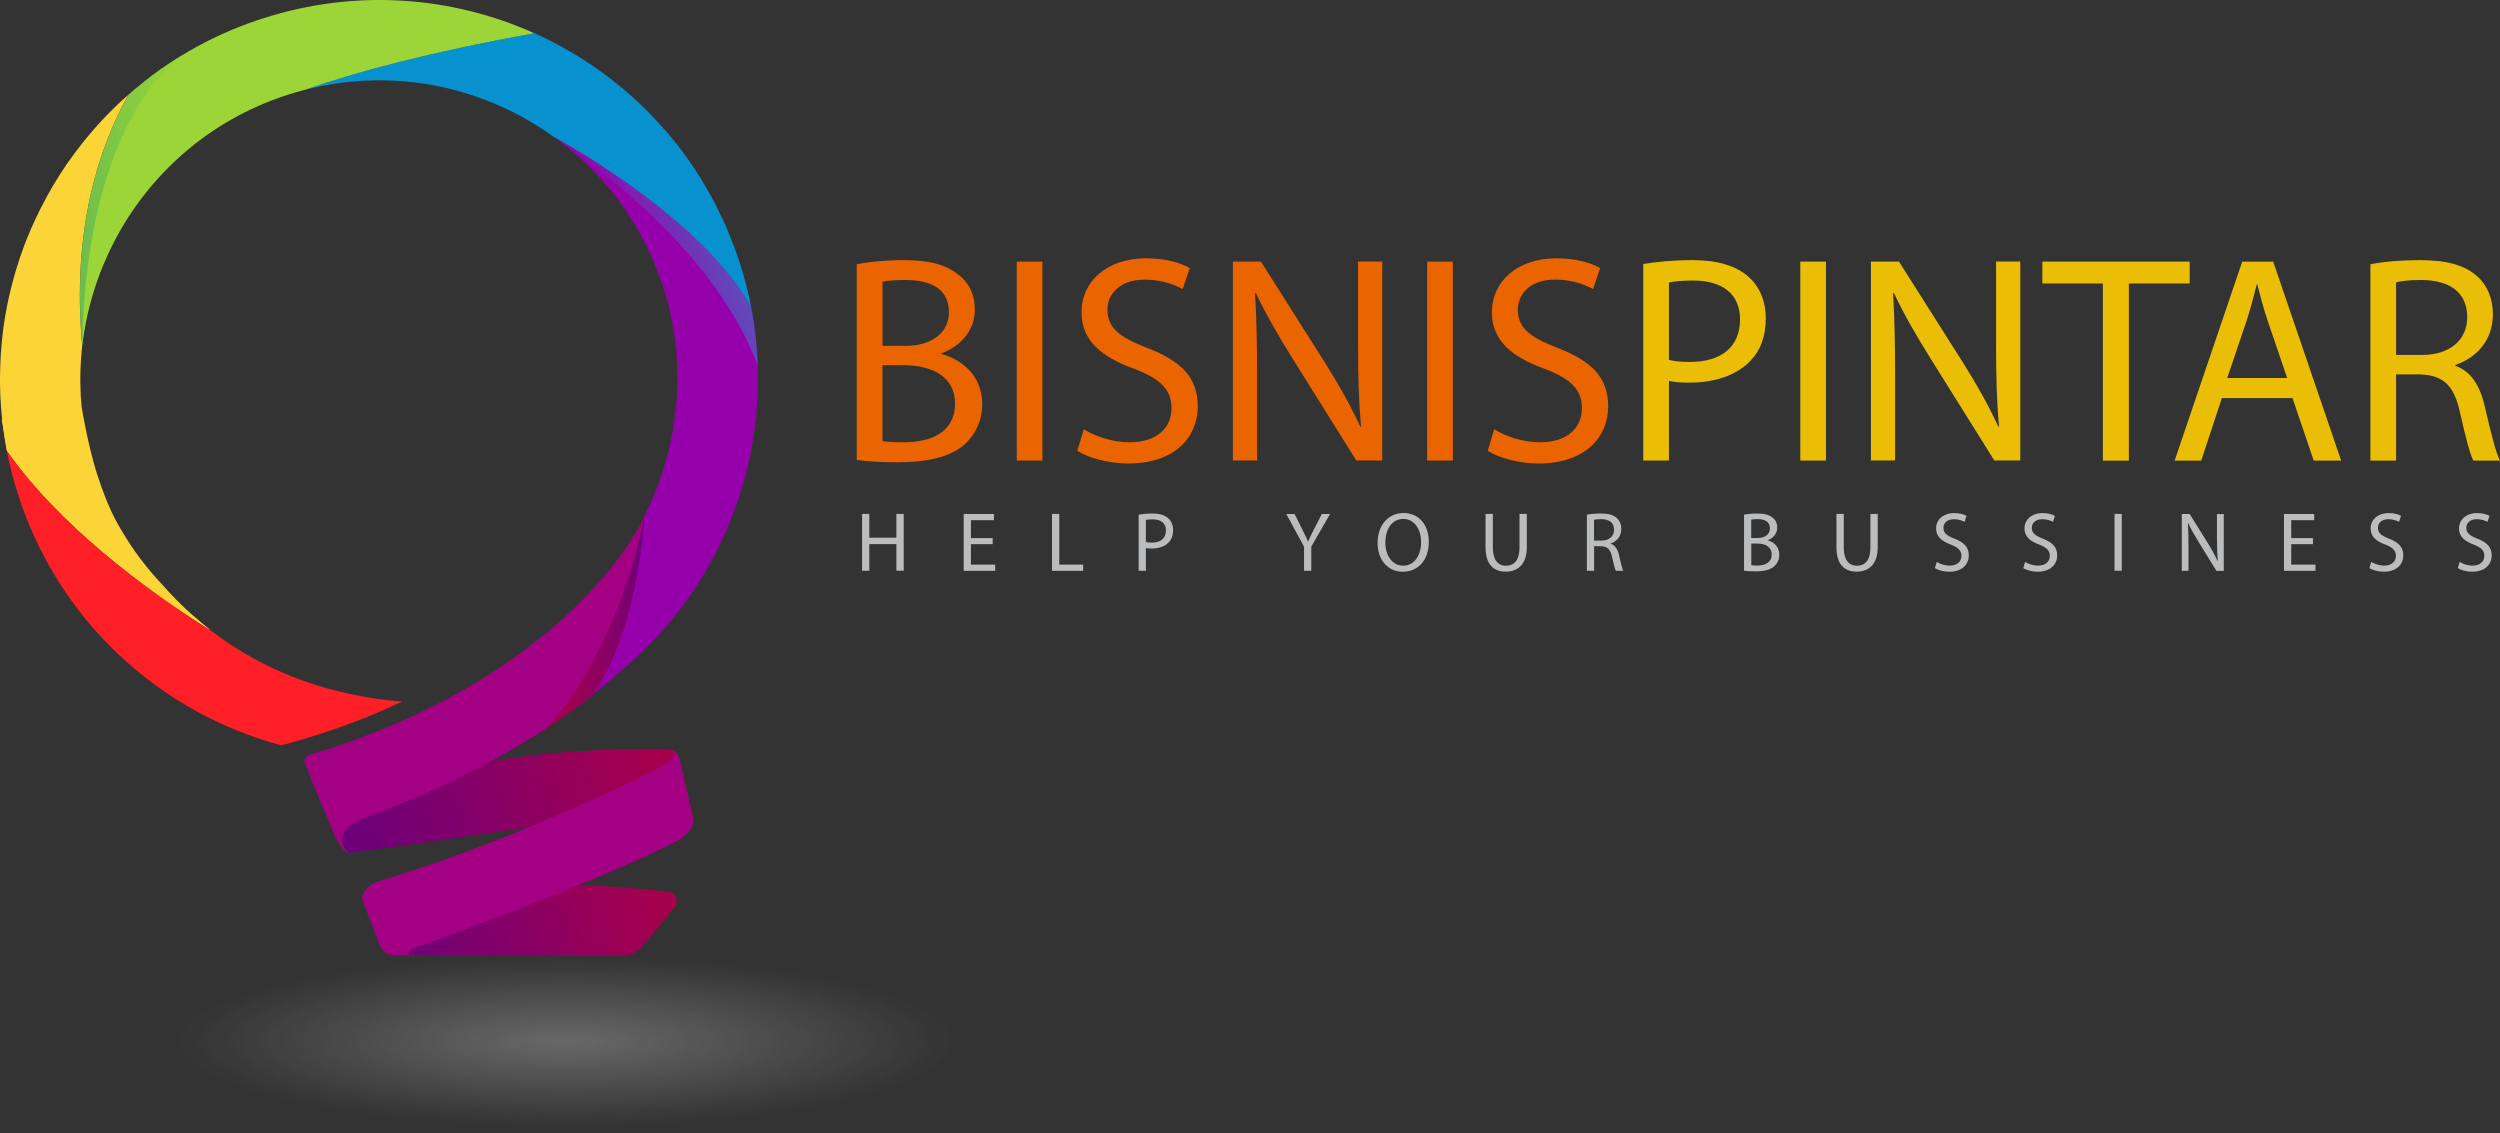<svg width="300" height="136" viewBox="0 0 300 136" fill="none" xmlns="http://www.w3.org/2000/svg">
<rect x="0" y="0" width="300" height="136" fill="#333333" stroke="none"/>
<path d="M102.816 31.714C104.158 31.427 106.284 31.216 108.445 31.216C111.525 31.216 113.508 31.748 115.001 32.955C116.242 33.874 116.984 35.292 116.984 37.174C116.984 39.478 115.457 41.495 112.942 42.414V42.482C115.212 43.047 117.862 44.929 117.862 48.465C117.862 50.515 117.043 52.076 115.845 53.249C114.183 54.768 111.491 55.477 107.592 55.477C105.466 55.477 103.837 55.334 102.808 55.19V31.714H102.816ZM105.896 41.495H108.698C111.955 41.495 113.871 39.798 113.871 37.495C113.871 34.693 111.744 33.596 108.63 33.596C107.213 33.596 106.402 33.706 105.905 33.807V41.495H105.896ZM105.896 52.929C106.495 53.038 107.381 53.072 108.478 53.072C111.668 53.072 114.605 51.899 114.605 48.431C114.605 45.174 111.803 43.824 108.445 43.824H105.896V52.929Z" fill="#EA6400"/>
<path d="M125.093 31.394V55.266H122.013V31.394H125.093Z" fill="#EA6400"/>
<path d="M130.056 51.511C131.44 52.363 133.456 53.072 135.583 53.072C138.739 53.072 140.579 51.41 140.579 48.996C140.579 46.769 139.304 45.486 136.081 44.245C132.182 42.861 129.777 40.845 129.777 37.478C129.777 33.756 132.857 30.997 137.498 30.997C139.946 30.997 141.718 31.562 142.773 32.17L141.92 34.684C141.144 34.263 139.549 33.554 137.389 33.554C134.131 33.554 132.891 35.503 132.891 37.132C132.891 39.359 134.342 40.465 137.642 41.739C141.684 43.3 143.735 45.25 143.735 48.752C143.735 52.439 141.009 55.621 135.372 55.621C133.068 55.621 130.554 54.946 129.279 54.093L130.056 51.511Z" fill="#EA6400"/>
<path d="M147.946 55.266V31.393H151.313L158.967 43.469C160.739 46.271 162.123 48.785 163.253 51.224L163.321 51.19C163.034 48.001 162.966 45.098 162.966 41.376V31.385H165.869V55.258H162.755L155.178 43.14C153.515 40.482 151.92 37.756 150.714 35.174L150.604 35.208C150.781 38.22 150.849 41.089 150.849 45.056V55.258H147.946V55.266Z" fill="#EA6400"/>
<path d="M174.341 31.394V55.266H171.261V31.394H174.341Z" fill="#EA6400"/>
<path d="M179.303 51.511C180.687 52.363 182.703 53.072 184.83 53.072C187.986 53.072 189.826 51.41 189.826 48.996C189.826 46.769 188.551 45.486 185.328 44.245C181.429 42.861 179.024 40.845 179.024 37.478C179.024 33.756 182.104 30.997 186.746 30.997C189.193 30.997 190.965 31.562 192.02 32.17L191.167 34.684C190.391 34.263 188.796 33.554 186.636 33.554C183.379 33.554 182.138 35.503 182.138 37.132C182.138 39.359 183.59 40.465 186.889 41.739C190.931 43.3 192.982 45.25 192.982 48.752C192.982 52.439 190.256 55.621 184.619 55.621C182.315 55.621 179.801 54.946 178.526 54.093L179.303 51.511Z" fill="#EA6400"/>
<path d="M197.193 31.68C198.678 31.436 200.627 31.216 203.108 31.216C206.155 31.216 208.382 31.925 209.8 33.199C211.108 34.33 211.893 36.069 211.893 38.195C211.893 40.355 211.26 42.06 210.053 43.292C208.425 45.03 205.766 45.916 202.754 45.916C201.834 45.916 200.982 45.883 200.273 45.705V55.266H197.193V31.68ZM200.273 43.191C200.948 43.368 201.8 43.435 202.821 43.435C206.543 43.435 208.804 41.63 208.804 38.339C208.804 35.182 206.577 33.663 203.176 33.663C201.834 33.663 200.805 33.773 200.273 33.908V43.191Z" fill="#EABE06"/>
<path d="M219.117 31.394V55.266H216.037V31.394H219.117Z" fill="#EABE06"/>
<path d="M224.509 55.266V31.393H227.876L235.53 43.469C237.302 46.271 238.686 48.785 239.816 51.224L239.884 51.19C239.597 48.001 239.529 45.098 239.529 41.376V31.385H242.432V55.258H239.318L231.741 43.14C230.078 40.482 228.483 37.756 227.277 35.174L227.167 35.208C227.344 38.22 227.412 41.089 227.412 45.056V55.258H224.509V55.266Z" fill="#EABE06"/>
<path d="M252.348 34.018H245.082V31.394H262.761V34.018H255.461V55.275H252.348V34.018Z" fill="#EABE06"/>
<path d="M266.626 47.764L264.145 55.275H260.955L269.065 31.402H272.786L280.938 55.275H277.647L275.098 47.764H266.626ZM274.457 45.351L272.119 38.482C271.588 36.921 271.233 35.503 270.879 34.128H270.811C270.457 35.545 270.069 36.997 269.605 38.448L267.267 45.359H274.457V45.351Z" fill="#EABE06"/>
<path d="M284.448 31.714C286.009 31.393 288.237 31.216 290.363 31.216C293.654 31.216 295.781 31.815 297.274 33.166C298.481 34.229 299.148 35.858 299.148 37.697C299.148 40.853 297.165 42.938 294.65 43.79V43.9C296.49 44.541 297.587 46.237 298.16 48.718C298.937 52.051 299.502 54.346 300 55.275H296.81C296.422 54.6 295.89 52.549 295.215 49.57C294.507 46.279 293.232 45.039 290.431 44.929H287.528V55.275H284.448V31.714ZM287.528 42.592H290.684C293.975 42.592 296.068 40.786 296.068 38.06C296.068 34.98 293.84 33.63 290.574 33.596C289.089 33.596 288.026 33.739 287.528 33.883V42.592Z" fill="#EABE06"/>
<path d="M44.995 111.619C45.012 111.678 45.231 111.442 45.552 111.079C45.155 111.315 44.953 111.45 44.953 111.45L44.995 111.619Z" fill="#80BEE5"/>
<path d="M48.202 108.767C48.007 108.218 46.413 110.108 45.552 111.079C45.83 110.918 46.193 110.708 46.657 110.471C47.476 109.771 48.294 109.037 48.202 108.767Z" fill="#80BEE5"/>
<path d="M77.305 113.273C78.554 111.813 79.753 110.303 80.959 108.8C81.491 108.134 81.086 107.138 80.234 107.037C74.976 106.429 67.55 105.923 61.416 106.396C54.344 106.936 49.163 109.163 46.657 110.471C45.846 111.155 45.02 111.805 45.053 111.948C45.585 114.429 46.876 113.07 47.003 113.079C47.306 113.087 46.809 114.572 47.146 114.572C53.956 114.674 66.757 114.716 74.445 114.716C75.491 114.716 76.478 114.26 77.162 113.467C77.204 113.391 77.255 113.332 77.305 113.273Z" fill="url(#paint0_linear)"/>
<path d="M77.305 113.273C78.554 111.813 79.753 110.303 80.959 108.8C81.491 108.134 81.086 107.138 80.234 107.037C74.976 106.429 67.55 105.923 61.416 106.396C54.344 106.936 49.163 109.163 46.657 110.471C45.846 111.155 45.02 111.805 45.053 111.948C45.585 114.429 46.876 113.07 47.003 113.079C47.306 113.087 46.809 114.572 47.146 114.572C53.956 114.674 66.757 114.716 74.445 114.716C75.491 114.716 76.478 114.26 77.162 113.467C77.204 113.391 77.255 113.332 77.305 113.273Z" fill="url(#paint1_linear)"/>
<path d="M79.668 94.109C79.668 94.109 82.25 90.877 80.866 90.101C80.191 89.67 65.677 89.712 55.356 92.058C45.382 94.32 39.804 99.467 39.804 99.467L39.872 99.619C39.956 99.822 40.116 99.569 40.488 100.269C40.758 100.775 41.18 101.746 41.365 101.974C41.492 102.125 41.77 102.345 41.897 102.328C51.525 101.071 75.921 97.408 75.921 97.408L79.668 94.109Z" fill="url(#paint2_linear)"/>
<path d="M79.668 94.109C79.668 94.109 82.25 90.877 80.866 90.101C80.191 89.67 65.677 89.712 55.356 92.058C45.382 94.32 39.804 99.467 39.804 99.467L39.872 99.619C39.956 99.822 40.116 99.569 40.488 100.269C40.758 100.775 41.18 101.746 41.365 101.974C41.492 102.125 41.77 102.345 41.897 102.328C51.525 101.071 75.921 97.408 75.921 97.408L79.668 94.109Z" fill="url(#paint3_linear)"/>
<path d="M79.627 57.62C79.88 61.772 76.479 75.637 71.146 83.367C70.42 83.949 69.686 84.514 68.935 85.054C68.935 85.063 68.935 85.063 68.927 85.063C68.496 85.383 68.057 85.696 67.61 86.008C67.61 86.008 67.602 86.008 67.602 86.016C66.91 86.497 66.218 86.961 65.517 87.425C65.315 87.561 65.121 87.687 64.918 87.814C64.901 87.822 64.885 87.839 64.868 87.847C64.758 87.915 64.657 87.982 64.555 88.05C62.302 89.484 60.032 90.776 57.822 91.94C56.767 92.489 55.729 93.012 54.724 93.501C54.724 93.501 54.724 93.501 54.716 93.501C54.379 93.662 54.032 93.83 53.703 93.991L53.687 93.999C53.687 94.008 53.678 94.007 53.678 94.007C53.476 94.1 53.273 94.193 53.079 94.286C53.062 94.294 53.045 94.303 53.02 94.311H53.011C52.817 94.404 52.615 94.489 52.429 94.581C52.412 94.59 52.404 94.598 52.387 94.607C52.176 94.7 51.974 94.792 51.771 94.885C51.771 94.885 51.771 94.885 51.763 94.885C51.45 95.029 51.138 95.164 50.826 95.299C50.818 95.299 50.817 95.307 50.809 95.307C49.889 95.712 49.003 96.084 48.168 96.429L48.142 96.438C46.446 97.138 44.927 97.712 43.678 98.168L43.67 98.176C39.425 99.898 41.459 102.244 41.923 102.328C40.986 102.37 39.881 99.653 39.62 98.969C39.62 98.969 39.62 98.969 39.62 98.961C39.577 98.868 39.527 98.75 39.476 98.623C39.476 98.615 39.468 98.607 39.468 98.607L39.459 98.573C39.442 98.547 39.434 98.514 39.417 98.48C39.408 98.463 39.4 98.446 39.4 98.429C39.392 98.412 39.392 98.404 39.383 98.396C39.383 98.396 39.383 98.396 39.383 98.387C39.324 98.252 39.265 98.1 39.189 97.931C39.181 97.915 39.172 97.898 39.164 97.881C39.155 97.864 39.155 97.847 39.147 97.839C39.113 97.754 39.079 97.67 39.037 97.585V97.577C39.029 97.552 39.02 97.535 39.012 97.51C39.004 97.493 38.995 97.467 38.987 97.451C38.944 97.349 38.902 97.248 38.86 97.138C38.86 97.13 38.852 97.13 38.852 97.121C38.843 97.105 38.843 97.088 38.826 97.071C38.784 96.961 38.733 96.851 38.691 96.742C38.683 96.725 38.674 96.708 38.666 96.691L38.657 96.666C38.624 96.59 38.59 96.514 38.565 96.438C38.548 96.404 38.539 96.379 38.531 96.353C38.523 96.328 38.514 96.303 38.497 96.278C38.497 96.269 38.489 96.261 38.48 96.252C38.362 95.957 38.236 95.645 38.092 95.299C38.075 95.248 38.05 95.206 38.033 95.155C38.025 95.138 38.016 95.121 38.008 95.096C37.94 94.944 37.881 94.775 37.805 94.607C37.805 94.598 37.797 94.59 37.788 94.581C37.788 94.581 37.788 94.581 37.788 94.573C37.704 94.37 37.62 94.151 37.527 93.923C37.518 93.906 37.51 93.889 37.51 93.881C37.501 93.864 37.493 93.83 37.484 93.814C37.333 93.442 37.181 93.054 37.012 92.641C37.004 92.615 36.995 92.59 36.978 92.565C36.97 92.531 36.953 92.497 36.936 92.472C36.843 92.244 36.75 92.016 36.657 91.78C36.632 91.721 36.607 91.67 36.59 91.611C36.565 91.552 36.548 91.493 36.539 91.434C36.539 91.417 36.539 91.4 36.539 91.383C36.539 91.341 36.531 91.299 36.539 91.248C36.539 91.231 36.548 91.214 36.548 91.198C36.556 91.155 36.573 91.105 36.59 91.062C36.59 91.054 36.599 91.046 36.599 91.029C36.632 90.953 36.683 90.877 36.742 90.809C36.759 90.801 36.767 90.784 36.784 90.767C36.801 90.75 36.818 90.733 36.843 90.716C36.868 90.7 36.885 90.691 36.911 90.674C36.928 90.666 36.944 90.649 36.961 90.641C37.004 90.615 37.046 90.598 37.096 90.582H37.105C37.628 90.43 38.151 90.269 38.674 90.109C38.818 90.058 38.97 90.016 39.122 89.966C39.527 89.839 39.932 89.704 40.345 89.569C40.48 89.518 40.607 89.476 40.742 89.434C41.265 89.257 41.788 89.079 42.311 88.885C42.404 88.852 42.505 88.818 42.598 88.784C43.029 88.624 43.468 88.463 43.906 88.295C44.058 88.236 44.21 88.177 44.362 88.117C44.801 87.949 45.231 87.78 45.67 87.603C45.763 87.569 45.856 87.527 45.948 87.484C46.463 87.274 46.986 87.054 47.501 86.826C47.628 86.767 47.763 86.708 47.889 86.658C48.294 86.48 48.691 86.303 49.096 86.118C49.239 86.05 49.391 85.983 49.535 85.915C50.05 85.679 50.564 85.434 51.079 85.181C51.771 84.843 52.455 84.497 53.138 84.134C53.687 83.847 54.227 83.561 54.775 83.257C54.935 83.164 55.096 83.071 55.256 82.987C55.72 82.725 56.184 82.455 56.64 82.185C58.016 81.375 59.366 80.514 60.682 79.62C60.876 79.493 61.062 79.358 61.248 79.223C61.433 79.088 61.636 78.962 61.821 78.827C62.252 78.523 62.674 78.211 63.087 77.898C63.214 77.797 63.349 77.696 63.475 77.594C63.771 77.375 64.066 77.147 64.353 76.919C64.496 76.81 64.64 76.692 64.783 76.582C65.07 76.354 65.349 76.118 65.636 75.89C65.762 75.78 65.889 75.679 66.015 75.578C66.412 75.24 66.808 74.903 67.188 74.557C67.247 74.506 67.298 74.455 67.357 74.405C67.644 74.143 67.931 73.89 68.209 73.62C68.657 73.207 69.087 72.785 69.517 72.363C69.627 72.253 69.728 72.152 69.838 72.042C70.69 71.181 71.509 70.295 72.294 69.384C72.395 69.266 72.488 69.156 72.581 69.038C72.699 68.903 72.808 68.776 72.918 68.633C73.188 68.304 73.458 67.983 73.72 67.645C73.728 67.637 73.737 67.62 73.745 67.612C73.77 67.578 73.787 67.553 73.812 67.519C73.812 67.51 73.812 67.51 73.821 67.51C74.066 67.19 74.31 66.861 74.547 66.532C74.665 66.38 74.766 66.219 74.884 66.067C75.129 65.722 75.365 65.376 75.593 65.021C75.669 64.911 75.737 64.802 75.804 64.683C75.998 64.363 76.201 64.051 76.386 63.73C76.445 63.62 76.513 63.511 76.58 63.401C76.639 63.3 77.196 62.245 77.399 61.865C77.433 61.798 77.458 61.755 77.466 61.73C77.458 62.118 79.601 57.148 79.627 57.62Z" fill="#A30084"/>
<path d="M81.525 90.961C81.179 89.788 80.04 89.982 80.04 89.982C82.723 90.354 78.749 92.328 78.749 92.328L78.715 92.362C73.07 95.155 59.585 101.501 45.551 105.72C44.117 106.151 43.189 107.29 43.551 108.193C44.522 110.648 45.146 112.319 45.535 113.399C45.619 113.644 45.762 113.847 45.923 114.024C46.496 114.733 47.205 114.615 49.61 114.598C48.547 114.623 49.146 114.049 49.653 113.796C56.825 111.197 73.061 105.163 81.289 100.902C82.639 100.202 83.39 99.062 83.171 98.083L81.525 90.961Z" fill="#A30084"/>
<path d="M90.124 36.769C90.579 39.098 90.849 41.427 90.934 43.739C90.934 43.781 90.942 43.824 90.934 43.866C91.094 48.338 90.588 52.752 89.474 56.988C88.757 59.73 87.778 62.397 86.571 64.954C86.52 65.063 86.47 65.173 86.41 65.291C86.2 65.73 85.98 66.16 85.761 66.599C84.385 69.224 82.757 71.713 80.892 74.034C78.858 76.565 76.554 78.886 73.989 80.945C73.989 80.945 73.989 80.945 73.989 80.953C73.727 81.189 73.449 81.434 73.179 81.662C73.044 81.78 72.917 81.89 72.782 82C72.377 82.346 71.972 82.692 71.567 83.021C71.424 83.139 71.28 83.257 71.137 83.367C71.221 83.24 71.314 83.114 71.398 82.978C76.613 75.055 77.246 62.793 77.322 61.933C77.331 61.899 77.331 61.882 77.331 61.882L77.407 61.73C77.601 61.342 77.795 60.945 77.98 60.549C77.989 60.532 77.997 60.515 78.006 60.498C78.225 60.017 78.436 59.536 78.63 59.055C78.647 59.013 78.664 58.962 78.681 58.92C78.867 58.456 79.044 57.992 79.213 57.511C79.238 57.426 79.272 57.342 79.297 57.249C79.406 56.937 79.508 56.616 79.609 56.304C79.643 56.186 79.694 56.068 79.727 55.95C79.769 55.815 79.803 55.68 79.837 55.545C79.862 55.46 79.888 55.367 79.913 55.283C80.006 54.979 80.09 54.675 80.166 54.363C80.208 54.203 80.242 54.034 80.284 53.874C80.368 53.502 80.461 53.131 80.537 52.76C80.571 52.583 80.605 52.406 80.639 52.228C80.664 52.085 80.689 51.95 80.715 51.815C80.757 51.587 80.799 51.368 80.833 51.148C80.858 50.979 80.883 50.811 80.9 50.642C80.959 50.271 81.01 49.899 81.052 49.528C81.077 49.342 81.086 49.157 81.103 48.963C81.136 48.608 81.179 48.254 81.204 47.891C81.212 47.714 81.221 47.528 81.229 47.351C81.238 47.249 81.238 47.157 81.246 47.064C81.263 46.794 81.28 46.524 81.28 46.254C81.288 46.085 81.28 45.916 81.28 45.756C81.288 45.435 81.288 45.115 81.28 44.794C81.28 44.726 81.28 44.667 81.28 44.608C81.28 44.456 81.263 44.313 81.263 44.161C81.255 43.84 81.238 43.528 81.221 43.208C81.212 43.123 81.212 43.039 81.212 42.954V42.946C81.018 40.051 80.47 37.157 79.55 34.364C78.858 32.246 77.989 30.237 76.968 28.347C76.149 26.837 75.238 25.41 74.234 24.06C72.386 21.571 70.234 19.36 67.846 17.461C67.795 17.419 67.744 17.386 67.694 17.343C67.297 17.023 66.884 16.719 66.47 16.415C67.103 16.77 67.854 17.2 68.706 17.706C74.411 21.098 84.309 27.748 89.406 35.579C89.659 35.992 89.904 36.381 90.124 36.769Z" fill="url(#paint4_linear)"/>
<path d="M88.723 31.393C89.306 33.182 89.77 34.971 90.124 36.769C84.614 27.259 71.568 19.293 66.471 16.44C64.994 15.369 63.433 14.415 61.813 13.588C61.771 13.563 61.72 13.546 61.678 13.521C61.332 13.343 60.986 13.175 60.64 13.014C60.353 12.879 60.066 12.753 59.779 12.626C59.712 12.592 59.636 12.567 59.568 12.533C58.817 12.213 58.049 11.909 57.273 11.639C55.003 10.845 52.649 10.272 50.235 9.951C50.227 9.951 50.227 9.951 50.227 9.951C50.075 9.926 49.931 9.909 49.771 9.892C49.763 9.892 49.763 9.892 49.754 9.892C45.763 9.411 41.645 9.597 37.544 10.533C36.961 10.677 36.641 10.753 36.641 10.753C42.624 8.66 51.383 6.28 64.125 3.985C65.416 4.567 66.682 5.209 67.906 5.901C68.007 5.96 68.108 6.019 68.209 6.069C69.146 6.609 70.066 7.183 70.969 7.791C74.277 10.027 77.298 12.702 79.93 15.765C79.93 15.765 79.93 15.765 79.939 15.765C79.99 15.824 80.04 15.883 80.091 15.942C80.243 16.12 80.395 16.297 80.538 16.474C80.572 16.516 80.597 16.55 80.631 16.592C80.656 16.626 80.69 16.66 80.715 16.694L80.901 16.921C80.994 17.031 81.078 17.149 81.171 17.259C81.314 17.436 81.449 17.613 81.593 17.799C81.644 17.875 81.703 17.951 81.762 18.018C81.778 18.044 81.804 18.069 81.821 18.094C81.863 18.145 81.897 18.204 81.939 18.255C82.141 18.525 82.344 18.803 82.538 19.082C82.58 19.132 82.614 19.183 82.648 19.233C82.681 19.284 82.724 19.335 82.757 19.385C82.791 19.436 82.825 19.487 82.859 19.537C82.909 19.605 82.96 19.672 83.002 19.748C83.061 19.833 83.12 19.925 83.188 20.018C83.205 20.044 83.222 20.077 83.247 20.103C83.441 20.398 83.627 20.702 83.821 20.997C83.947 21.191 84.074 21.385 84.192 21.579C84.243 21.664 84.293 21.748 84.344 21.841C84.428 21.976 84.513 22.119 84.589 22.263C84.69 22.432 84.799 22.609 84.901 22.786C85.07 23.073 85.23 23.368 85.39 23.664C85.475 23.816 85.551 23.968 85.635 24.119C85.694 24.221 85.745 24.322 85.795 24.423C85.821 24.474 85.854 24.524 85.871 24.575C85.922 24.66 85.964 24.752 86.006 24.837C86.04 24.896 86.065 24.955 86.099 25.014C86.099 25.014 86.099 25.014 86.099 25.022C86.108 25.031 86.108 25.031 86.108 25.048C86.183 25.2 86.259 25.351 86.327 25.503C86.394 25.647 86.462 25.79 86.538 25.934C86.538 25.942 86.546 25.951 86.555 25.959C86.555 25.968 86.563 25.984 86.572 25.993C86.614 26.077 86.656 26.17 86.698 26.254C86.724 26.313 86.757 26.372 86.783 26.432C86.799 26.474 86.825 26.524 86.842 26.567C86.892 26.676 86.943 26.786 86.994 26.904C87.027 26.988 87.061 27.073 87.103 27.149C87.137 27.225 87.171 27.301 87.204 27.385C87.264 27.529 87.331 27.672 87.39 27.824C87.601 28.322 87.804 28.828 87.998 29.343C88.057 29.503 88.124 29.663 88.175 29.815C88.369 30.339 88.546 30.862 88.723 31.393Z" fill="url(#paint5_linear)"/>
<path d="M64.133 3.993C51.391 6.289 42.631 8.668 36.648 10.761C35.889 10.955 35.138 11.175 34.379 11.419C33.805 11.605 33.248 11.807 32.691 12.018C23.602 15.487 16.674 22.347 12.894 30.659C11.586 33.528 10.649 36.558 10.134 39.689C10.033 40.296 9.949 40.904 9.881 41.52C8.582 27.444 11.966 17.546 15.434 11.36C16.041 10.82 16.674 10.297 17.316 9.791C17.316 9.782 17.316 9.782 17.316 9.782C18.691 8.694 20.134 7.681 21.653 6.744C24.159 5.209 26.843 3.892 29.703 2.846C30.328 2.61 30.969 2.39 31.619 2.188C42.758 -1.382 54.251 -0.445 64.133 3.993Z" fill="url(#paint6_linear)"/>
<path d="M11.848 57.485L11.856 57.502C11.974 57.865 12.101 58.22 12.219 58.566C12.244 58.633 12.27 58.709 12.303 58.785C12.371 58.979 12.447 59.182 12.523 59.367C12.557 59.468 12.599 59.561 12.633 59.654C12.7 59.831 12.776 60.009 12.844 60.177C12.886 60.279 12.928 60.38 12.97 60.481C13.038 60.65 13.122 60.819 13.19 60.987C13.232 61.08 13.282 61.181 13.316 61.274C13.434 61.528 13.552 61.781 13.679 62.025C13.746 62.16 13.822 62.304 13.898 62.439C13.974 62.582 14.042 62.717 14.118 62.852C14.219 63.038 14.329 63.224 14.43 63.401C14.481 63.485 14.531 63.57 14.582 63.654C15.957 66 17.578 68.152 19.4 70.076C20.556 71.409 21.873 72.742 23.349 74.042C23.949 74.573 24.581 75.097 25.24 75.603C17.308 70.658 6.92 62.819 0.819 54.051C0.819 54.026 0.81 54.009 0.802 53.983C0.751 53.73 0.709 53.469 0.667 53.215C0.633 53.013 0.591 52.81 0.565 52.608C0.515 52.33 0.481 52.043 0.439 51.764C0.413 51.595 0.388 51.427 0.371 51.258C0.329 50.946 0.295 50.633 0.262 50.321C0.245 50.186 0.236 50.059 0.219 49.933C0.186 49.578 0.152 49.224 0.127 48.87C0.127 48.844 0.127 48.811 0.118 48.785C0.118 48.743 0.118 48.701 0.11 48.667C0.076 48.237 0.051 47.798 0.034 47.368C0.034 47.258 0.025 47.14 0.025 47.03C0.017 46.65 0.008 46.262 0 45.882C0 45.739 0 45.587 0 45.444C0 45.098 -2.83239e-06 44.752 0.017 44.397C0.017 44.228 0.025 44.06 0.034 43.883C0.042 43.562 0.059 43.241 0.076 42.912C0.084 42.726 0.101 42.541 0.11 42.355C0.135 42.043 0.16 41.739 0.186 41.435C0.203 41.241 0.219 41.047 0.236 40.853C0.27 40.549 0.304 40.245 0.338 39.942C0.363 39.748 0.388 39.553 0.405 39.359C0.447 39.039 0.506 38.718 0.549 38.389C0.574 38.22 0.599 38.051 0.633 37.883C0.717 37.393 0.802 36.912 0.903 36.423C1.03 35.798 1.173 35.191 1.325 34.575C1.359 34.423 1.409 34.271 1.443 34.119C1.561 33.672 1.679 33.225 1.806 32.777C1.882 32.516 1.966 32.254 2.051 31.984C2.152 31.663 2.253 31.334 2.354 31.022C2.473 30.676 2.599 30.339 2.717 30.001C2.793 29.799 2.852 29.596 2.928 29.393C2.937 29.36 2.954 29.326 2.97 29.301C3.08 29.014 3.19 28.735 3.308 28.448C3.367 28.305 3.426 28.153 3.494 28.009C3.57 27.824 3.645 27.63 3.721 27.453C3.882 27.073 4.059 26.702 4.236 26.33C4.346 26.102 4.447 25.875 4.557 25.647C4.692 25.377 4.835 25.107 4.97 24.837C5.426 23.942 5.899 23.064 6.413 22.195C6.413 22.187 6.413 22.187 6.422 22.187C6.911 21.368 7.426 20.558 7.966 19.765C8.05 19.647 8.135 19.52 8.219 19.402C8.751 18.643 9.308 17.9 9.882 17.174C10.034 16.98 10.185 16.786 10.346 16.601C10.43 16.499 10.506 16.407 10.59 16.314C10.953 15.875 11.325 15.444 11.704 15.023C12.565 14.069 13.468 13.141 14.413 12.263C14.742 11.951 15.08 11.647 15.417 11.352C11.949 17.537 8.565 27.436 9.865 41.511C9.645 43.435 9.578 45.393 9.687 47.368C9.687 47.401 9.687 47.435 9.687 47.469C9.687 47.57 9.696 47.68 9.713 47.781C9.73 48.136 9.763 48.481 9.797 48.836C9.856 49.207 9.924 49.578 9.991 49.95C10.017 50.085 10.042 50.22 10.067 50.355C10.118 50.608 10.16 50.861 10.219 51.106C10.244 51.241 10.27 51.376 10.295 51.511C10.363 51.849 10.43 52.178 10.506 52.507C10.54 52.659 10.573 52.81 10.607 52.971C10.658 53.19 10.709 53.401 10.759 53.621C10.793 53.773 10.835 53.924 10.869 54.076C10.953 54.405 11.038 54.726 11.122 55.055C11.147 55.165 11.181 55.275 11.206 55.384C11.274 55.637 11.35 55.891 11.417 56.135C11.451 56.253 11.485 56.372 11.519 56.49C11.637 56.827 11.738 57.165 11.848 57.485Z" fill="url(#paint7_linear)"/>
<path d="M48.26 84.194C46.648 84.945 45.121 85.603 43.72 86.16C41.838 86.911 40.083 87.535 38.505 88.041C37.273 88.447 36.151 88.776 35.18 89.054C34.674 89.198 34.202 89.324 33.771 89.434C33.712 89.417 33.645 89.4 33.577 89.383C33.543 89.375 33.518 89.366 33.484 89.358C33.4 89.341 33.315 89.316 33.231 89.29C32.64 89.13 32.05 88.953 31.467 88.759C28.792 87.89 26.202 86.776 23.738 85.434C16.767 81.645 10.768 76.025 6.54 68.987C4.793 66.084 3.342 62.945 2.245 59.595C2.093 59.131 1.949 58.658 1.814 58.194C1.764 58.034 1.721 57.865 1.671 57.697C1.586 57.393 1.502 57.097 1.426 56.794C1.375 56.591 1.325 56.38 1.274 56.169C1.215 55.907 1.148 55.654 1.089 55.393C1.038 55.165 0.987 54.929 0.937 54.692C0.894 54.481 0.852 54.27 0.81 54.059C6.911 62.827 17.299 70.666 25.231 75.612C25.375 75.721 25.518 75.831 25.662 75.932C28.674 78.202 32.269 80.244 36.539 81.746C37.417 82.059 38.328 82.346 39.265 82.607C40.311 82.894 41.383 83.156 42.497 83.375C44.336 83.763 46.252 84.033 48.26 84.194Z" fill="url(#paint8_linear)"/>
<path d="M25.257 75.62C17.325 70.675 6.937 62.836 0.836 54.068C0.836 54.042 0.827 54.026 0.819 54C0.768 53.747 0.726 53.486 0.684 53.232C0.65 53.03 0.608 52.827 0.582 52.625C0.532 52.346 0.498 52.059 0.456 51.781C0.431 51.612 0.405 51.444 0.388 51.275C0.346 50.962 0.093 50.076 0.279 50.338C9.713 63.823 12.27 65.916 23.375 74.059C23.966 74.59 24.599 75.114 25.257 75.62Z" fill="url(#paint9_linear)"/>
<path opacity="0.5" d="M21.645 6.753C19.299 8.533 10.296 16.972 9.874 41.52C8.574 27.444 11.958 17.546 15.426 11.36C16.034 10.82 16.667 10.297 17.308 9.791C17.308 9.782 17.308 9.782 17.308 9.782C18.683 8.694 20.126 7.681 21.645 6.753Z" fill="url(#paint10_linear)"/>
<path opacity="0.5" d="M67.914 5.917C59.543 5.445 41.737 9.546 37.544 10.55C36.961 10.694 36.641 10.77 36.641 10.77C42.624 8.677 51.383 6.297 64.125 4.002C65.425 4.576 66.682 5.217 67.914 5.917Z" fill="url(#paint11_linear)"/>
<path opacity="0.5" d="M90.124 36.769C90.579 39.098 90.849 41.427 90.934 43.739C90.934 43.781 90.942 43.824 90.934 43.866C86.081 30.929 73.035 21.006 67.694 17.36C67.297 17.04 66.884 16.736 66.47 16.432C67.103 16.786 67.854 17.217 68.706 17.723C74.411 21.115 84.309 27.765 89.406 35.596C89.659 35.992 89.904 36.381 90.124 36.769Z" fill="url(#paint12_linear)"/>
<path d="M77.331 61.941C77.255 62.802 76.622 75.063 71.407 82.987C71.322 83.113 71.23 83.248 71.145 83.375C70.419 83.957 69.685 84.523 68.934 85.063C68.934 85.071 68.934 85.071 68.926 85.071C68.495 85.392 68.057 85.704 67.609 86.016C67.609 86.016 67.601 86.016 67.601 86.025C66.909 86.506 66.217 86.97 65.517 87.434C74.411 77.805 77.162 62.895 77.331 61.941Z" fill="url(#paint13_linear)"/>
<path opacity="0.26" d="M114.731 124.969C114.731 130.58 93.769 135.129 67.913 135.129C42.058 135.129 21.096 130.58 21.096 124.969C21.096 119.357 42.058 114.809 67.913 114.809C93.769 114.809 114.731 119.357 114.731 124.969Z" fill="url(#paint14_radial)"/>
<path d="M104.318 61.671V64.523H107.567V61.671H108.444V68.489H107.567V65.291H104.318V68.489H103.449V61.671H104.318Z" fill="#BABCBE"/>
<path d="M119.12 65.3H116.512V67.755H119.424V68.498H115.643V61.679H119.272V62.422H116.512V64.574H119.12V65.3Z" fill="#BABCBE"/>
<path d="M126.242 61.671H127.111V67.755H129.98V68.498H126.242V61.671Z" fill="#BABCBE"/>
<path d="M136.637 61.755C137.059 61.688 137.608 61.62 138.3 61.62C139.16 61.62 139.785 61.823 140.181 62.186C140.553 62.507 140.772 63.004 140.772 63.612C140.772 64.228 140.595 64.717 140.257 65.072C139.802 65.57 139.051 65.823 138.207 65.823C137.945 65.823 137.709 65.814 137.506 65.764V68.498H136.637V61.755ZM137.506 65.046C137.692 65.097 137.937 65.114 138.224 65.114C139.27 65.114 139.911 64.599 139.911 63.654C139.911 62.751 139.287 62.321 138.325 62.321C137.945 62.321 137.658 62.355 137.506 62.388V65.046Z" fill="#BABCBE"/>
<path d="M156.485 68.498V65.603L154.358 61.679H155.346L156.291 63.561C156.552 64.076 156.747 64.49 156.957 64.971H156.974C157.16 64.523 157.396 64.076 157.649 63.561L158.62 61.679H159.607L157.354 65.595V68.498H156.485Z" fill="#BABCBE"/>
<path d="M171.455 65.013C171.455 67.359 170.054 68.608 168.333 68.608C166.56 68.608 165.312 67.207 165.312 65.148C165.312 62.979 166.636 61.561 168.434 61.561C170.265 61.561 171.455 62.987 171.455 65.013ZM166.24 65.122C166.24 66.582 167.016 67.882 168.383 67.882C169.759 67.882 170.535 66.599 170.535 65.046C170.535 63.688 169.835 62.27 168.392 62.27C166.957 62.279 166.24 63.629 166.24 65.122Z" fill="#BABCBE"/>
<path d="M179.143 61.671V65.713C179.143 67.24 179.81 67.89 180.704 67.89C181.7 67.89 182.341 67.224 182.341 65.713V61.671H183.219V65.646C183.219 67.738 182.13 68.599 180.679 68.599C179.304 68.599 178.266 67.797 178.266 65.688V61.671H179.143Z" fill="#BABCBE"/>
<path d="M190.425 61.764C190.864 61.671 191.489 61.62 192.088 61.62C193.016 61.62 193.615 61.789 194.029 62.177C194.366 62.481 194.56 62.945 194.56 63.477C194.56 64.38 194.003 64.971 193.294 65.215V65.249C193.809 65.435 194.121 65.916 194.282 66.625C194.501 67.578 194.661 68.236 194.796 68.498H193.902C193.792 68.304 193.64 67.722 193.455 66.869C193.252 65.924 192.898 65.57 192.113 65.544H191.294V68.498H190.425V61.764ZM191.286 64.869H192.172C193.1 64.869 193.691 64.355 193.691 63.57C193.691 62.692 193.067 62.304 192.147 62.296C191.725 62.296 191.429 62.338 191.286 62.38V64.869Z" fill="#BABCBE"/>
<path d="M209.285 61.764C209.665 61.68 210.264 61.62 210.872 61.62C211.741 61.62 212.298 61.772 212.711 62.118C213.057 62.38 213.268 62.785 213.268 63.325C213.268 63.983 212.838 64.557 212.129 64.827V64.844C212.77 65.004 213.513 65.544 213.513 66.557C213.513 67.148 213.285 67.587 212.948 67.924C212.483 68.363 211.724 68.565 210.627 68.565C210.028 68.565 209.572 68.523 209.285 68.481V61.764ZM210.154 64.557H210.939C211.859 64.557 212.391 64.068 212.391 63.41C212.391 62.608 211.791 62.296 210.914 62.296C210.517 62.296 210.289 62.329 210.146 62.355V64.557H210.154ZM210.154 67.823C210.323 67.857 210.576 67.865 210.88 67.865C211.775 67.865 212.602 67.528 212.602 66.54C212.602 65.612 211.817 65.224 210.872 65.224H210.154V67.823Z" fill="#BABCBE"/>
<path d="M221.252 61.671V65.713C221.252 67.24 221.918 67.89 222.813 67.89C223.809 67.89 224.45 67.224 224.45 65.713V61.671H225.327V65.646C225.327 67.738 224.239 68.599 222.787 68.599C221.412 68.599 220.374 67.797 220.374 65.688V61.671H221.252Z" fill="#BABCBE"/>
<path d="M232.407 67.426C232.795 67.671 233.36 67.873 233.96 67.873C234.846 67.873 235.369 67.401 235.369 66.709C235.369 66.076 235.006 65.705 234.103 65.35C233.006 64.954 232.331 64.38 232.331 63.418C232.331 62.355 233.2 61.57 234.5 61.57C235.183 61.57 235.69 61.73 235.985 61.907L235.749 62.625C235.529 62.506 235.082 62.304 234.474 62.304C233.555 62.304 233.209 62.861 233.209 63.325C233.209 63.966 233.614 64.278 234.542 64.641C235.681 65.089 236.255 65.646 236.255 66.641C236.255 67.696 235.487 68.608 233.901 68.608C233.251 68.608 232.542 68.413 232.188 68.169L232.407 67.426Z" fill="#BABCBE"/>
<path d="M243.014 67.426C243.402 67.671 243.968 67.873 244.567 67.873C245.453 67.873 245.976 67.401 245.976 66.709C245.976 66.076 245.613 65.705 244.71 65.35C243.613 64.954 242.938 64.38 242.938 63.418C242.938 62.355 243.808 61.57 245.107 61.57C245.791 61.57 246.297 61.73 246.592 61.907L246.356 62.625C246.137 62.506 245.689 62.304 245.082 62.304C244.162 62.304 243.816 62.861 243.816 63.325C243.816 63.966 244.221 64.278 245.149 64.641C246.288 65.089 246.862 65.646 246.862 66.641C246.862 67.696 246.094 68.608 244.508 68.608C243.858 68.608 243.149 68.413 242.795 68.169L243.014 67.426Z" fill="#BABCBE"/>
<path d="M254.609 61.671V68.489H253.74V61.671H254.609Z" fill="#BABCBE"/>
<path d="M261.815 68.498V61.679H262.76L264.912 65.131C265.41 65.933 265.798 66.65 266.119 67.35L266.136 67.342C266.06 66.43 266.034 65.603 266.034 64.54V61.688H266.853V68.506H265.975L263.84 65.046C263.376 64.287 262.92 63.511 262.583 62.768L262.549 62.776C262.6 63.637 262.617 64.456 262.617 65.587V68.498H261.815Z" fill="#BABCBE"/>
<path d="M277.554 65.3H274.946V67.755H277.858V68.498H274.077V61.679H277.706V62.422H274.946V64.574H277.554V65.3Z" fill="#BABCBE"/>
<path d="M284.549 67.426C284.937 67.671 285.503 67.873 286.102 67.873C286.988 67.873 287.511 67.401 287.511 66.709C287.511 66.076 287.148 65.705 286.245 65.35C285.148 64.954 284.473 64.38 284.473 63.418C284.473 62.355 285.342 61.57 286.642 61.57C287.325 61.57 287.832 61.73 288.127 61.907L287.891 62.625C287.671 62.506 287.224 62.304 286.616 62.304C285.697 62.304 285.351 62.861 285.351 63.325C285.351 63.966 285.756 64.278 286.684 64.641C287.823 65.089 288.397 65.646 288.397 66.641C288.397 67.696 287.629 68.608 286.043 68.608C285.393 68.608 284.684 68.413 284.33 68.169L284.549 67.426Z" fill="#BABCBE"/>
<path d="M295.156 67.426C295.545 67.671 296.11 67.873 296.709 67.873C297.595 67.873 298.118 67.401 298.118 66.709C298.118 66.076 297.756 65.705 296.853 65.35C295.756 64.954 295.08 64.38 295.08 63.418C295.08 62.355 295.95 61.57 297.249 61.57C297.933 61.57 298.439 61.73 298.734 61.907L298.498 62.625C298.279 62.506 297.831 62.304 297.224 62.304C296.304 62.304 295.958 62.861 295.958 63.325C295.958 63.966 296.363 64.278 297.291 64.641C298.431 65.089 299.004 65.646 299.004 66.641C299.004 67.696 298.236 68.608 296.65 68.608C296 68.608 295.291 68.413 294.937 68.169L295.156 67.426Z" fill="#BABCBE"/>
<defs>
<linearGradient id="paint0_linear" x1="46.656" y1="116.969" x2="80.537" y2="105.918" gradientUnits="userSpaceOnUse">
<stop stop-color="#6A007C"/>
<stop offset="1" stop-color="#A9004A"/>
</linearGradient>
<linearGradient id="paint1_linear" x1="46.656" y1="116.969" x2="80.537" y2="105.918" gradientUnits="userSpaceOnUse">
<stop stop-color="#6A007C"/>
<stop offset="1" stop-color="#A9004A"/>
</linearGradient>
<linearGradient id="paint2_linear" x1="40.861" y1="102.719" x2="80.932" y2="89.648" gradientUnits="userSpaceOnUse">
<stop stop-color="#6A007C"/>
<stop offset="1" stop-color="#A9004A"/>
</linearGradient>
<linearGradient id="paint3_linear" x1="40.861" y1="102.719" x2="80.932" y2="89.648" gradientUnits="userSpaceOnUse">
<stop stop-color="#6A007C"/>
<stop offset="1" stop-color="#A9004A"/>
</linearGradient>
<linearGradient id="paint4_linear" x1="71.889" y1="77.504" x2="77.587" y2="40.143" gradientUnits="userSpaceOnUse">
<stop stop-color="#9600AA"/>
<stop offset="1" stop-color="#9600AA"/>
</linearGradient>
<linearGradient id="paint5_linear" x1="83.816" y1="42.317" x2="47.615" y2="1.12" gradientUnits="userSpaceOnUse">
<stop stop-color="#0792CF"/>
<stop offset="1" stop-color="#0792CF"/>
</linearGradient>
<linearGradient id="paint6_linear" x1="54.443" y1="4.548" x2="21.145" y2="21.335" gradientUnits="userSpaceOnUse">
<stop offset="0.309" stop-color="#9CD538"/>
<stop offset="1" stop-color="#9CD538"/>
</linearGradient>
<linearGradient id="paint7_linear" x1="36.754" y1="65.519" x2="0.606" y2="24.383" gradientUnits="userSpaceOnUse">
<stop stop-color="#FBD538"/>
<stop offset="1" stop-color="#FBD538"/>
</linearGradient>
<linearGradient id="paint8_linear" x1="39.991" y1="91.465" x2="4.386" y2="50.948" gradientUnits="userSpaceOnUse">
<stop stop-color="#FE1F27"/>
<stop offset="0.717" stop-color="#FE1F27"/>
</linearGradient>
<linearGradient id="paint9_linear" x1="4.595" y1="65.615" x2="20.318" y2="60.487" gradientUnits="userSpaceOnUse">
<stop stop-color="#FBD538"/>
<stop offset="1" stop-color="#FBD538"/>
</linearGradient>
<linearGradient id="paint10_linear" x1="5.316" y1="27.544" x2="26.206" y2="20.73" gradientUnits="userSpaceOnUse">
<stop stop-color="#33A668"/>
<stop offset="0.164" stop-color="#3CAA64"/>
<stop offset="0.435" stop-color="#55B558"/>
<stop offset="0.778" stop-color="#7EC846"/>
<stop offset="1" stop-color="#9CD538"/>
</linearGradient>
<linearGradient id="paint11_linear" x1="37.428" y1="13.171" x2="67.121" y2="3.485" gradientUnits="userSpaceOnUse">
<stop stop-color="#0792CF"/>
<stop offset="1" stop-color="#0792CF"/>
</linearGradient>
<linearGradient id="paint12_linear" x1="71.697" y1="32.444" x2="87.079" y2="27.427" gradientUnits="userSpaceOnUse">
<stop stop-color="#9600AA"/>
<stop offset="1" stop-color="#2995CF"/>
</linearGradient>
<linearGradient id="paint13_linear" x1="62.334" y1="77.644" x2="80.52" y2="71.713" gradientUnits="userSpaceOnUse">
<stop stop-color="#A9004A"/>
<stop offset="1" stop-color="#6A007C"/>
</linearGradient>
<radialGradient id="paint14_radial" cx="0" cy="0" r="1" gradientUnits="userSpaceOnUse" gradientTransform="translate(67.913 124.966) scale(46.813 10.159)">
<stop offset="0.005" stop-color="white"/>
<stop offset="1" stop-color="white" stop-opacity="0"/>
</radialGradient>
</defs>
</svg>
